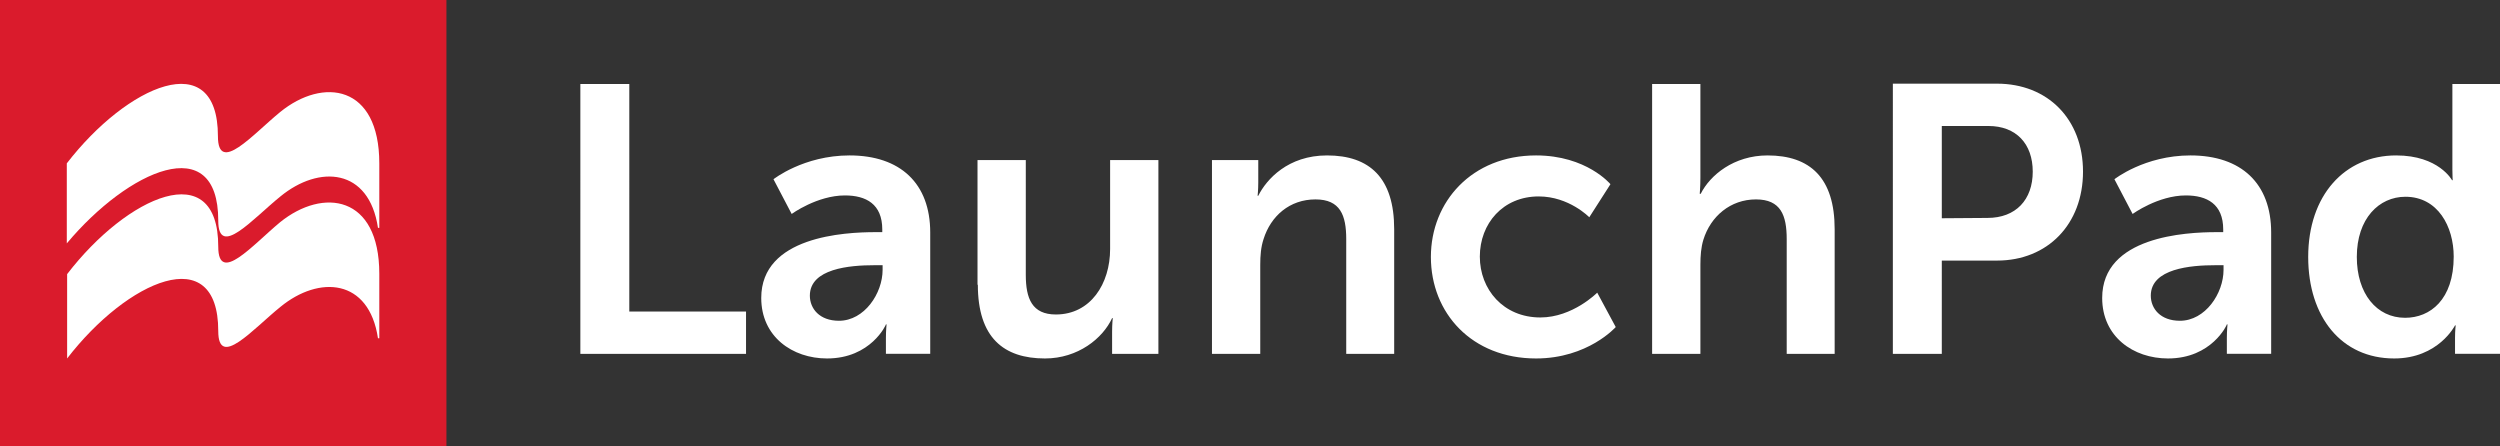 <?xml version="1.0" encoding="utf-8"?>
<!-- Generator: Adobe Illustrator 20.1.0, SVG Export Plug-In . SVG Version: 6.00 Build 0)  -->
<svg version="1.1" id="Layer_1" xmlns="http://www.w3.org/2000/svg" xmlns:xlink="http://www.w3.org/1999/xlink" x="0px" y="0px"
	 viewBox="0 0 756 135" style="enable-background:new 0 0 756 135;" xml:space="preserve">
<rect x="0" y="0" width="756" height="135" fill="#333333" stroke="none"/>
<style type="text/css">
	.st0{fill:#FFFFFF;}
	.st1{fill:#DA1B2C;}
</style>
<g>
	<path class="st0" d="M712.7,77.7c0-11.6,6.7-18.2,14.7-18.2c9.8,0,14.6,9,14.6,18.1c0,13-7.1,18.5-14.7,18.5
		C718.7,96.1,712.7,88.8,712.7,77.7 M698,77.7c0,18.2,10.1,30.7,26,30.7c13.4,0,18.4-10,18.4-10h0.2c0,0-0.2,1.6-0.2,3.8v4.8h13.8
		V25.4h-14.6v25.8c0,1.8,0.1,3.3,0.1,3.3h-0.2c0,0-4-7.5-16.9-7.5C709,47,698,59.1,698,77.7 M650.4,89.4c0-8.2,12.1-9.2,19.5-9.2
		h2.5v1.4c0,7.1-5.5,15.4-13.2,15.4C653.3,97,650.4,93.3,650.4,89.4 M635.7,90.1c0,11.7,9.4,18.3,19.9,18.3
		c13.3,0,17.9-10.3,17.8-10.3h0.2c0,0-0.2,1.8-0.2,4.1v4.8h13.4V70.3c0-14.8-9-23.3-24.4-23.3c-13.9,0-23,7.2-23,7.2l5.5,10.5
		c0,0,7.7-5.6,16.1-5.6c6.4,0,11.3,2.6,11.3,10.3v0.8h-2C660.9,70.2,635.7,71.5,635.7,90.1 M587.2,66V38.1h14.1
		c8.4,0,13.4,5.4,13.4,13.8c0,8.5-5.1,14-13.7,14L587.2,66L587.2,66z M572.4,107h14.8V78.8h16.7c15.3,0,26-11,26-26.9
		s-10.7-26.6-26-26.6h-31.5V107z"/>
	<path class="st0" d="M499.6,107h14.6V80.1c0-2.8,0.2-5.3,0.9-7.6c2.2-7.1,8.2-12.2,15.9-12.2c7.5,0,9.3,4.8,9.3,12V107h14.5V69.3
		c0-15.5-7.4-22.3-20.3-22.3c-10.2,0-17.4,6-20.2,11.6H514c0,0,0.2-2.1,0.2-4.9V25.4h-14.6L499.6,107L499.6,107z M432.7,77.7
		c0,17,12.4,30.7,31.8,30.7c15.7,0,24.1-9.5,24.1-9.5L483,88.5c0,0-7.4,7.5-17.2,7.5c-11.2,0-18.3-8.5-18.3-18.4
		c0-10,7-18.2,17.8-18.2c9.2,0,15.3,6.3,15.3,6.3l6.4-10c0,0-7.2-8.7-22.5-8.7C445.1,47,432.7,61,432.7,77.7 M366.5,107h14.6V80.1
		c0-2.8,0.2-5.4,1-7.8c2.2-7,7.9-12,15.7-12c7.5,0,9.3,4.8,9.3,12V107h14.5V69.3c0-15.5-7.4-22.3-20.3-22.3
		c-11.8,0-18.3,7.2-20.8,12.2h-0.2c0,0,0.2-1.8,0.2-4v-6.8h-14L366.5,107L366.5,107L366.5,107z M295.7,86.1c0,16,7.8,22.3,20.3,22.3
		c10,0,17.5-6.1,20.3-12.2h0.2c0,0-0.2,1.8-0.2,4.1v6.7h14V48.4h-14.6v26.9c0,10.5-5.9,19.8-16.4,19.8c-7.2,0-9.1-4.8-9.1-12V48.4
		h-14.6V86.1L295.7,86.1L295.7,86.1z M244.9,89.4c0-8.2,12.1-9.2,19.5-9.2h2.5v1.4c0,7.1-5.5,15.4-13.2,15.4
		C247.8,97,244.9,93.3,244.9,89.4 M230.2,90.1c0,11.7,9.4,18.3,19.9,18.3c13.3,0,17.9-10.3,17.8-10.3h0.2c0,0-0.2,1.8-0.2,4.1v4.8
		h13.4V70.3c0-14.8-9-23.3-24.4-23.3c-13.9,0-23,7.2-23,7.2l5.5,10.5c0,0,7.7-5.6,16.1-5.6c6.4,0,11.3,2.6,11.3,10.3v0.8h-2
		C255.3,70.2,230.2,71.5,230.2,90.1 M175.5,107h50.1V94.2h-35.3V25.4h-14.8V107L175.5,107z"/>
</g>
<rect class="st1" width="135" height="135"/>
<path class="st0" d="M114.7,82.8c0-23.8-17-26.1-30-15.6C76.5,74,66,86.2,66,74.6c0-27.6-27.5-15.4-45.7,8.3l0,25.5
	C38.5,84.8,66,72.6,66,100.1c0,11.6,10.5-0.6,18.8-7.3c11.7-9.6,26.8-8.6,29.5,9.5h0.4C114.7,102.3,114.7,82.8,114.7,82.8z"/>
<path class="st0" d="M114.7,49.4c0-23.8-17-26.1-30-15.5c-8.2,6.7-18.8,19-18.8,7.3c0-27.6-27.5-15.4-45.7,8.2v24.2
	C38.8,51.4,66,39.2,66,66.7c0,11.6,10.5-0.6,18.8-7.3c11.7-9.6,26.8-8.6,29.5,9.5h0.4C114.7,68.8,114.7,49.4,114.7,49.4z"/>
</svg>
